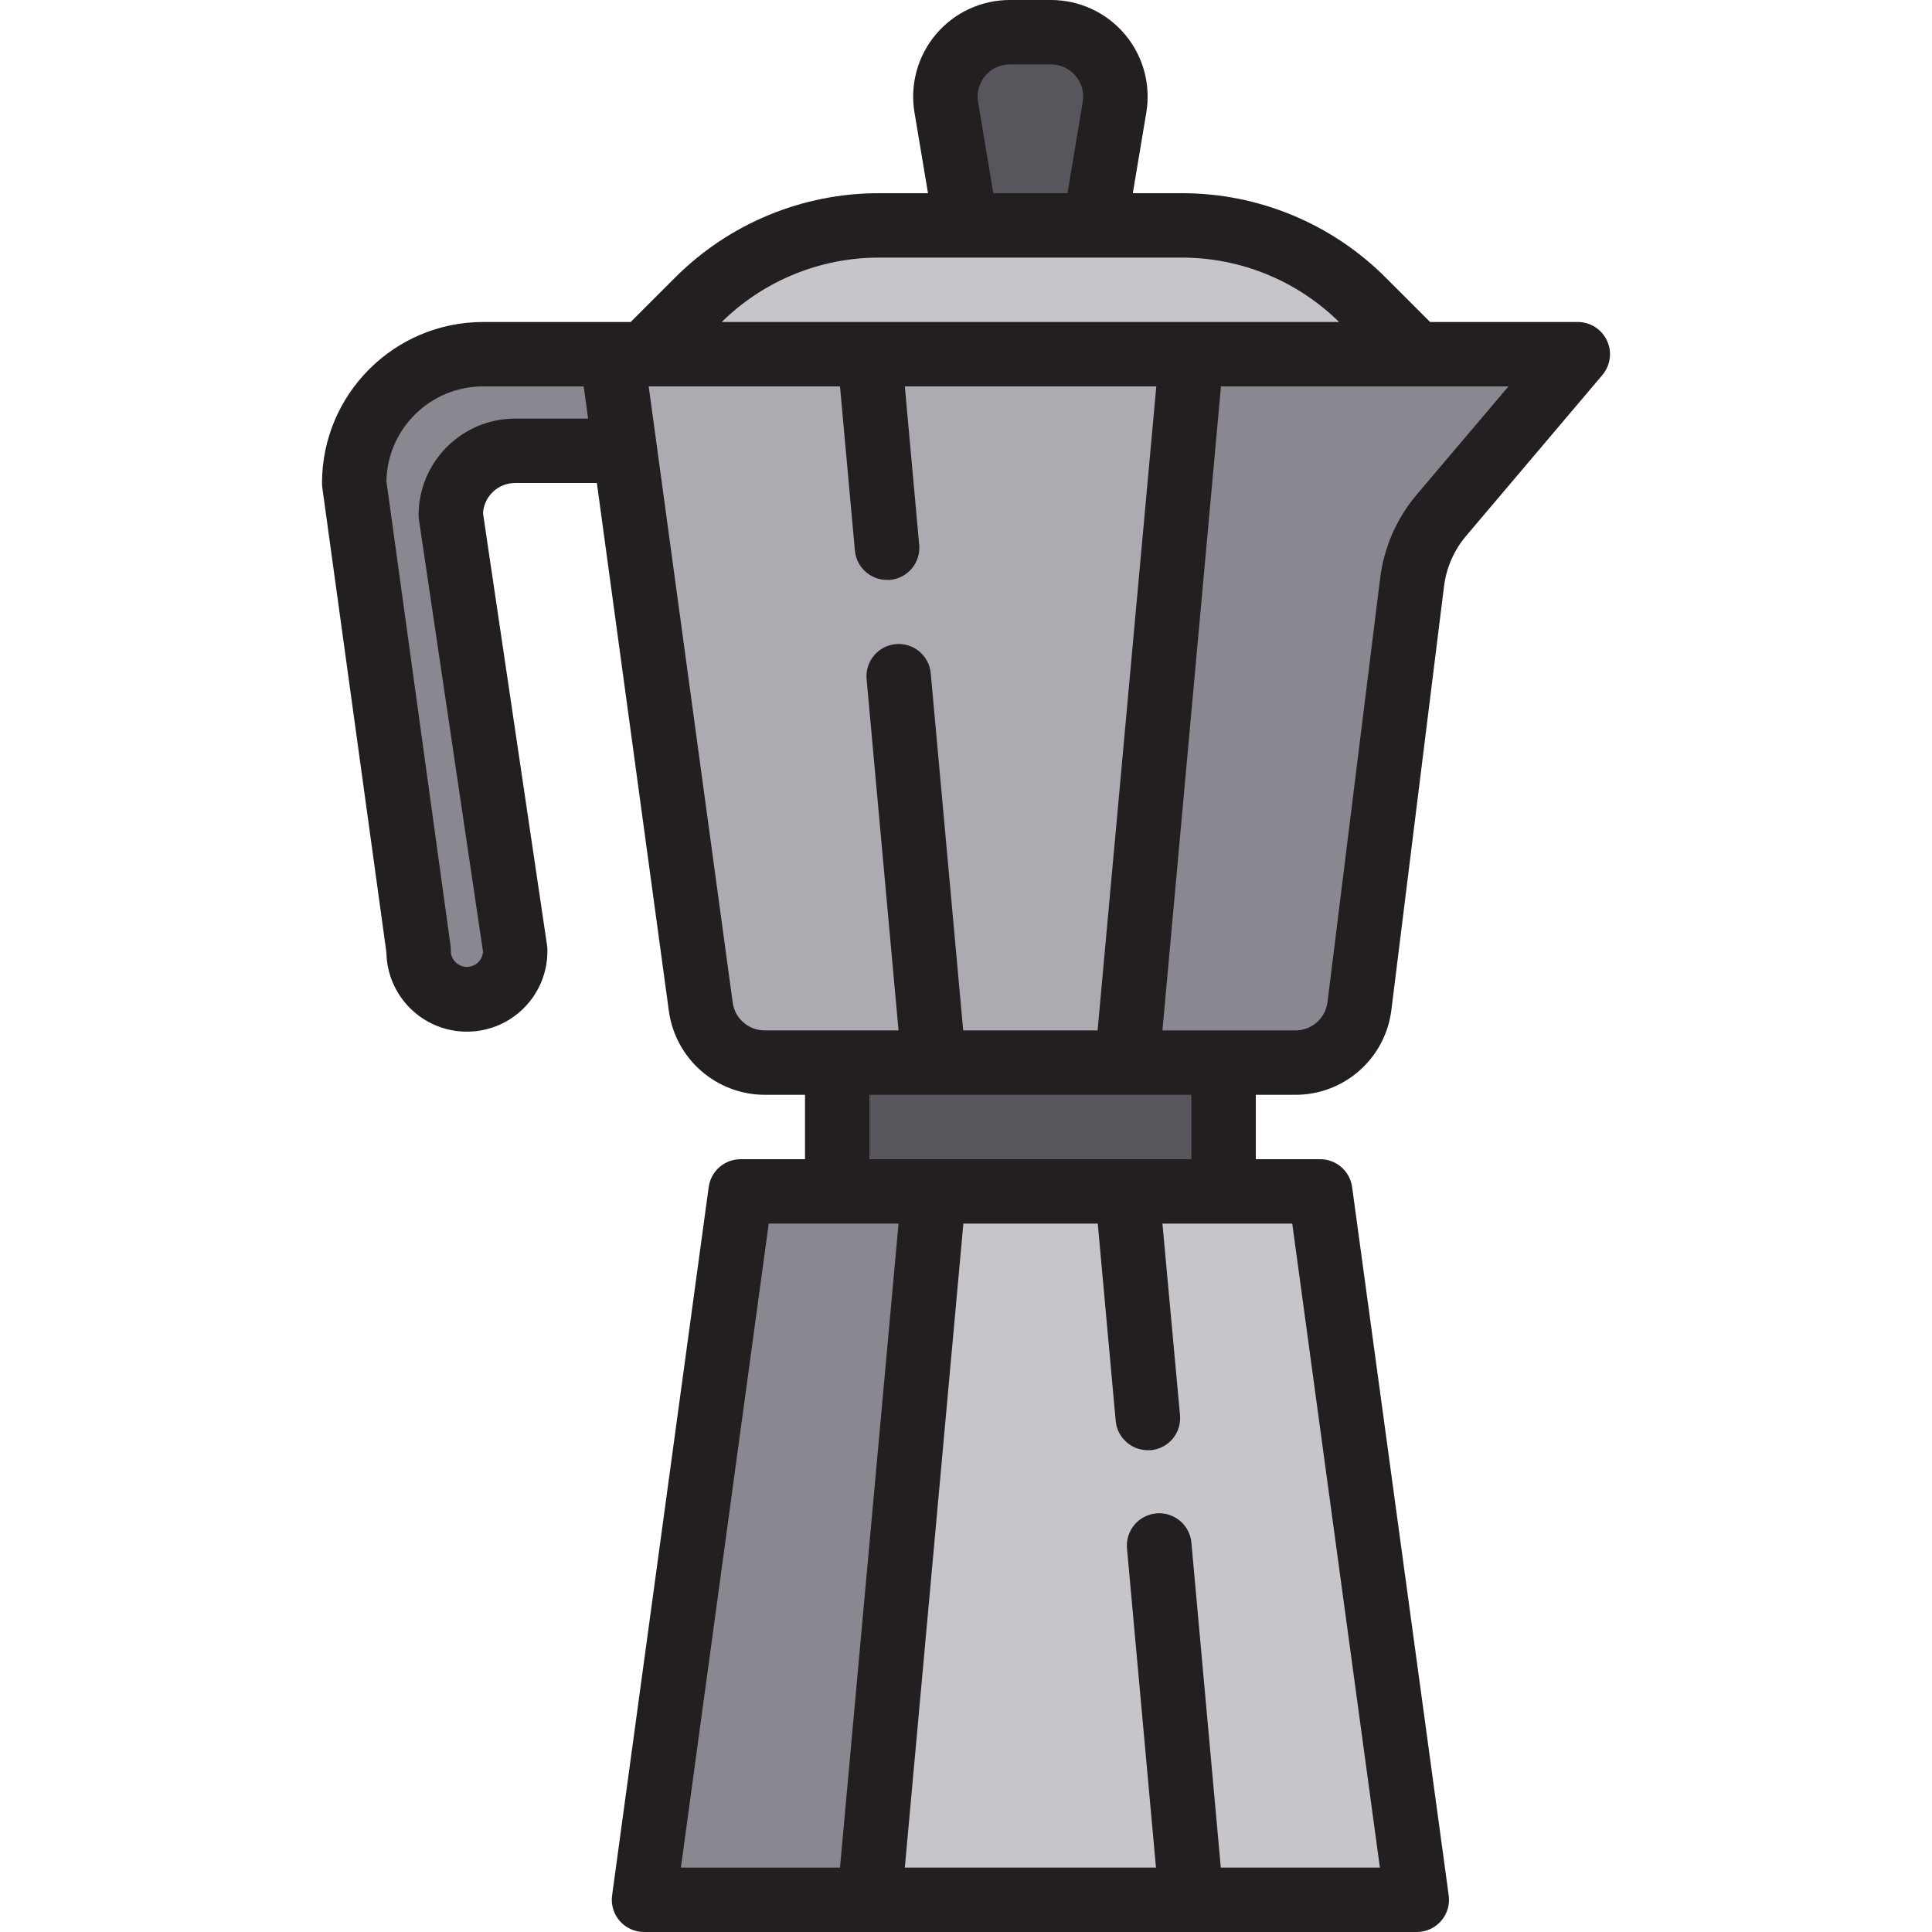 <svg height="480pt" viewBox="-80 0 480 480" width="480pt" xmlns="http://www.w3.org/2000/svg"><path d="m40 88c-17.672 0-32 14.328-32 32l16 116c0 6.629 5.371 12 12 12s12-5.371 12-12l-16-108c0-8.836 7.164-16 16-16h27.273l-3.273-24zm0 0" fill="#898890"/><path d="m143.273 168 8.727 96h48l16-176h-80l4.367 48-4.367-48h-64l3.273 24 18.84 138.16c1.078 7.93 7.852 13.84 15.855 13.84h42.031zm0 0" fill="#acabb1"/><path d="m200 264h41.863c8.074 0 14.883-6.012 15.879-14.023l13.082-105.289c.777-6.156 3.324-11.953 7.336-16.688l33.84-40h-96zm0 0" fill="#898890"/><path d="m152 264h-24v32h96v-32zm0 0" fill="#57565c"/><path d="m205.121 352.305-5.121-56.305h-48l-16 176h80l-8-88 8 88h56l-24-176h-48zm0 0" fill="#c6c5ca"/><path d="m128 296h-24l-24 176h56l16-176zm0 0" fill="#898890"/><path d="m93.258 74.742-13.258 13.258h192l-13.258-13.258c-12-12-28.281-18.742-45.254-18.742h-74.977c-16.973 0-33.254 6.742-45.254 18.742zm0 0" fill="#c6c5ca"/><path d="m196.895 26.633c.773-4.641-.531-9.387-3.574-12.977-3.039-3.586-7.504-5.656-12.207-5.656h-10.227c-4.703 0-9.168 2.07-12.207 5.656-3.043 3.59-4.348 8.336-3.574 12.977l4.895 29.367h32zm0 0" fill="#57565c"/><path d="m319.258 84.633c-1.312-2.824-4.145-4.633-7.258-4.633h-36.688l-10.914-10.91c-13.469-13.547-31.801-21.141-50.902-21.09h-12.055l3.359-20.055c1.16-6.961-.805-14.082-5.367-19.465-4.562-5.383-11.266-8.484-18.32-8.48h-10.227c-7.055-.004-13.758 3.098-18.32 8.48-4.562 5.383-6.527 12.504-5.367 19.465l3.359 20.055h-12.055c-19.102-.051-37.434 7.543-50.902 21.09l-10.914 10.91h-36.688c-22.082.027-39.973 17.918-40 40 0 .367.023.734.07 1.098l15.93 115.52c.172 11.043 9.262 19.859 20.309 19.691 11.047-.172 19.863-9.262 19.691-20.309.004-.391-.027-.781-.09-1.168l-15.91-107.328c.262-4.223 3.77-7.512 8-7.504h20.289l17.895 131.246c1.664 11.871 11.797 20.715 23.785 20.754h10.031v16h-16c-4 0-7.387 2.957-7.93 6.922l-24 176c-.309 2.289.383 4.598 1.902 6.34 1.52 1.738 3.719 2.738 6.027 2.738h192c2.309 0 4.508-1 6.027-2.738 1.52-1.742 2.211-4.051 1.902-6.34l-24-176c-.543-3.965-3.93-6.922-7.93-6.922h-16v-16h9.863c12.109 0 22.324-9.023 23.816-21.039l13.082-105.289c.57-4.629 2.484-8.988 5.504-12.543l33.84-39.961c2.012-2.379 2.461-5.711 1.152-8.535zm-156.258-59.312c-.387-2.32.266-4.691 1.785-6.488 1.52-1.797 3.75-2.832 6.102-2.832h10.227c2.352 0 4.582 1.035 6.102 2.832 1.52 1.797 2.172 4.168 1.785 6.488l-3.777 22.68h-18.445zm-24.496 38.68h74.992c14.664-.039 28.75 5.711 39.199 16h-153.383c10.445-10.289 24.531-16.039 39.191-16zm-90.504 40c-13.254 0-24 10.746-24 24-.004.391.027.781.09 1.168l15.91 107.266c-.121 2.207-2.008 3.902-4.215 3.781-2.211-.117-3.906-2.004-3.785-4.215 0-.367-.023-.734-.07-1.098l-15.93-115.406c.297-13.047 10.949-23.477 24-23.496h25.016l1.098 8zm54.039 145.09-20.871-153.09h47.527l3.703 40.801c.379 4.133 3.852 7.289 8 7.27h.73c2.113-.188 4.066-1.211 5.426-2.844 1.359-1.633 2.016-3.734 1.82-5.852l-3.574-39.375h62.48l-14.586 160h-33.391l-8.066-88.727c-.398-4.402-4.293-7.645-8.695-7.242-4.398.402-7.641 4.297-7.238 8.695l7.934 87.273h-33.27c-4 0-7.387-2.949-7.93-6.91zm8.945 54.91h32.254l-14.543 160h-39.527zm151.848 160h-39.527l-7.305-80.727c-.402-4.418-4.309-7.676-8.727-7.273-4.418.402-7.676 4.309-7.273 8.727l7.199 79.273h-62.398l14.543-160h33.391l4.457 49.023c.379 4.133 3.852 7.289 8 7.273h.73c2.113-.191 4.066-1.215 5.426-2.848 1.359-1.629 2.012-3.734 1.82-5.848l-4.367-47.602h32.254zm-46.832-176h-80v-16h80zm56.055-165.207c-5.031 5.926-8.219 13.195-9.168 20.91l-13.078 105.289c-.5 4.004-3.906 7.012-7.945 7.008h-33.062l14.543-160h71.434zm0 0" fill="#231f20"/></svg>